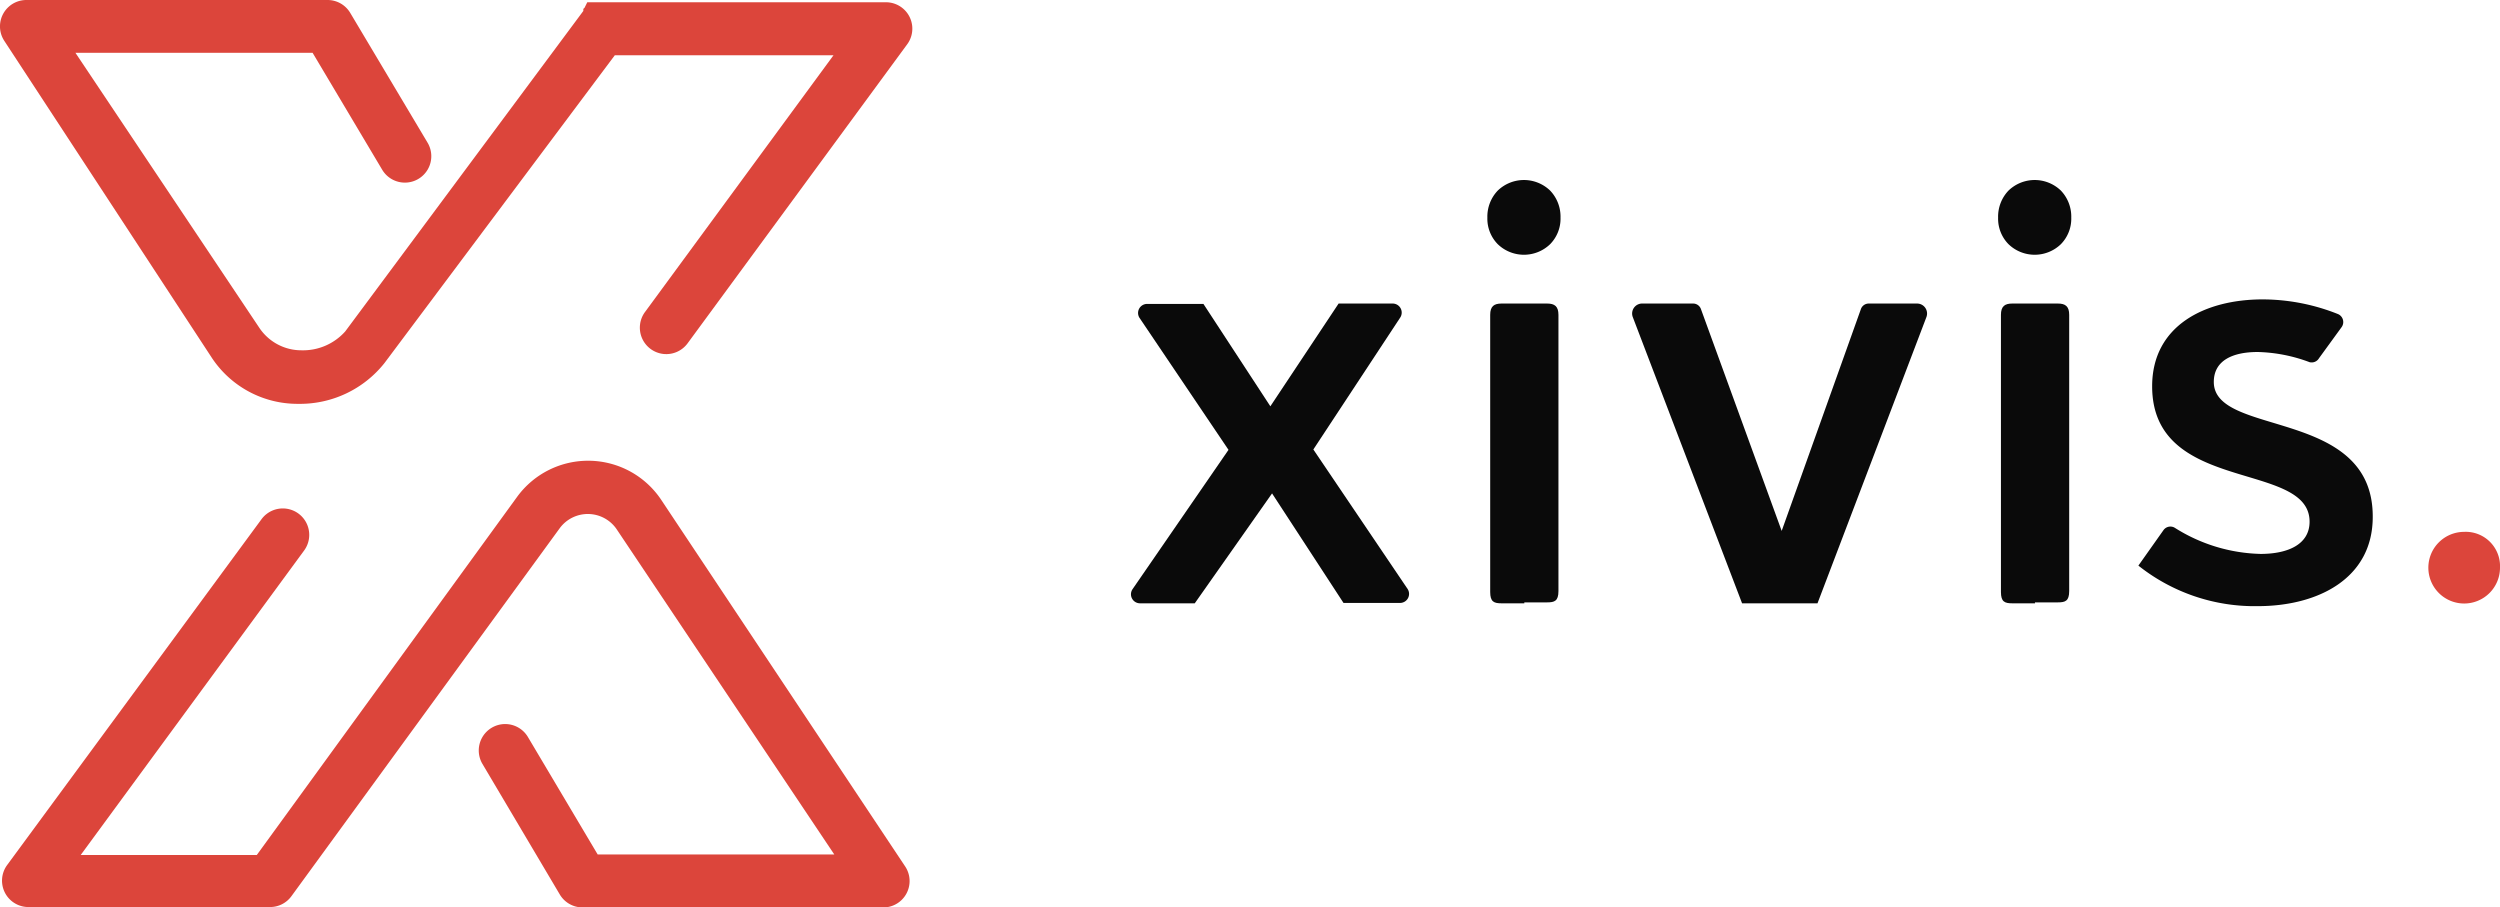 <svg xmlns="http://www.w3.org/2000/svg" viewBox="0 0 132.6 48.12"><defs><style>.cls-1{fill:#dc453b;}.cls-2{fill:#0a0a0a;}</style></defs><title>xivis</title><g id="Layer_2" data-name="Layer 2"><g id="Capa_1" data-name="Capa 1"><g id="_Group_" data-name="&lt;Group&gt;"><g id="_Group_2" data-name="&lt;Group&gt;"><path id="_Path_" data-name="&lt;Path&gt;" class="cls-1" d="M35.07,26.51a4.66,4.66,0,0,0-7.64-.16l-13.81,19H4.28L16.13,29.2a1.4,1.4,0,0,0-2.26-1.66L.38,45.88a1.4,1.4,0,0,0,1.13,2.23H14.33a1.4,1.4,0,0,0,1.13-.58L29.7,28a1.85,1.85,0,0,1,3,.06L44.25,45.32H31.7L28,39.09a1.4,1.4,0,1,0-2.41,1.43l4.1,6.92a1.4,1.4,0,0,0,1.21.69h16A1.4,1.4,0,0,0,48,45.94Z"/><path id="_Path_2" data-name="&lt;Path&gt;" class="cls-1" d="M11.25,19l0,0a5.45,5.45,0,0,0,4.52,2.42h.08a5.72,5.72,0,0,0,4.54-2.16L32.61,2.93h11.6l-10,13.62a1.4,1.4,0,1,0,2.26,1.66L48.11,2.36A1.4,1.4,0,0,0,47,.12H31.53l-.07,0-.06,0-.07,0-.06,0-.06,0-.06,0,0,0L31,.42l0,0-.06.05,0,0,0,.05,0,.06,0,0-12.63,17a3,3,0,0,1-2.32,1,2.68,2.68,0,0,1-2.24-1.2L4,2.8H16.58L20.27,9a1.4,1.4,0,0,0,2.41-1.43L18.58.69A1.4,1.4,0,0,0,17.38,0H1.4A1.4,1.4,0,0,0,.23,2.17Z"/></g><path id="_Compound_Path_" data-name="&lt;Compound Path&gt;" class="cls-1" d="M132.6,30.11a1.9,1.9,0,1,1-1.91-1.9A1.82,1.82,0,0,1,132.6,30.11Z"/><path id="_Compound_Path_2" data-name="&lt;Compound Path&gt;" class="cls-2" d="M71,16.1h2.87a.48.48,0,0,1,.4.74l-4.61,7,5,7.4a.48.48,0,0,1-.4.74h-3l-3.79-5.81L63.37,32H60.46a.48.48,0,0,1-.39-.75l5.09-7.39-4.72-7a.48.48,0,0,1,.39-.74h3l3.55,5.43Z"/><path id="_Path_3" data-name="&lt;Path&gt;" class="cls-2" d="M117.42,20.26c0-1.14,1-1.59,2.33-1.59a8.36,8.36,0,0,1,2.75.54A.45.45,0,0,0,123,19l1.2-1.65a.46.46,0,0,0-.19-.69,10.83,10.83,0,0,0-4-.78c-3.05,0-5.86,1.38-5.86,4.61,0,5.74,8.35,3.92,8.35,7.18,0,1.2-1.14,1.71-2.6,1.71A8.89,8.89,0,0,1,115.36,28a.45.45,0,0,0-.61.12L113.42,30a9.9,9.9,0,0,0,6.33,2.15c3.2,0,6.1-1.47,6.1-4.73C125.88,21.61,117.42,23.19,117.42,20.26Z"/><g id="_Group_3" data-name="&lt;Group&gt;"><path id="_Path_4" data-name="&lt;Path&gt;" class="cls-2" d="M82.22,10.11a2,2,0,0,1,.55,1.43,1.93,1.93,0,0,1-.55,1.41,2,2,0,0,1-2.78,0,1.93,1.93,0,0,1-.55-1.41,2,2,0,0,1,.55-1.43,2,2,0,0,1,2.78,0Z"/><path id="_Path_5" data-name="&lt;Path&gt;" class="cls-2" d="M80.85,32H79.64c-.4,0-.6-.08-.6-.6V16.7c0-.46.21-.6.6-.6h2.42c.4,0,.6.15.6.6V31.35c0,.53-.21.6-.6.6H80.85Z"/></g><g id="_Group_4" data-name="&lt;Group&gt;"><path id="_Path_6" data-name="&lt;Path&gt;" class="cls-2" d="M109.31,10.11a2,2,0,0,1,.55,1.43,1.93,1.93,0,0,1-.55,1.41,2,2,0,0,1-2.78,0,1.93,1.93,0,0,1-.55-1.41,2,2,0,0,1,.55-1.43,2,2,0,0,1,2.78,0Z"/><path id="_Path_7" data-name="&lt;Path&gt;" class="cls-2" d="M107.94,32h-1.21c-.4,0-.6-.08-.6-.6V16.7c0-.46.21-.6.6-.6h2.42c.4,0,.6.15.6.6V31.35c0,.53-.21.6-.6.6h-1.22Z"/></g><path id="_Compound_Path_3" data-name="&lt;Compound Path&gt;" class="cls-2" d="M87.08,16.1H89.8a.44.44,0,0,1,.42.3L94.5,28.16,98.7,16.4a.44.44,0,0,1,.42-.3h2.57a.53.53,0,0,1,.49.71L96.4,32h-4L86.6,16.81A.53.53,0,0,1,87.08,16.1Z"/></g></g></g></svg>